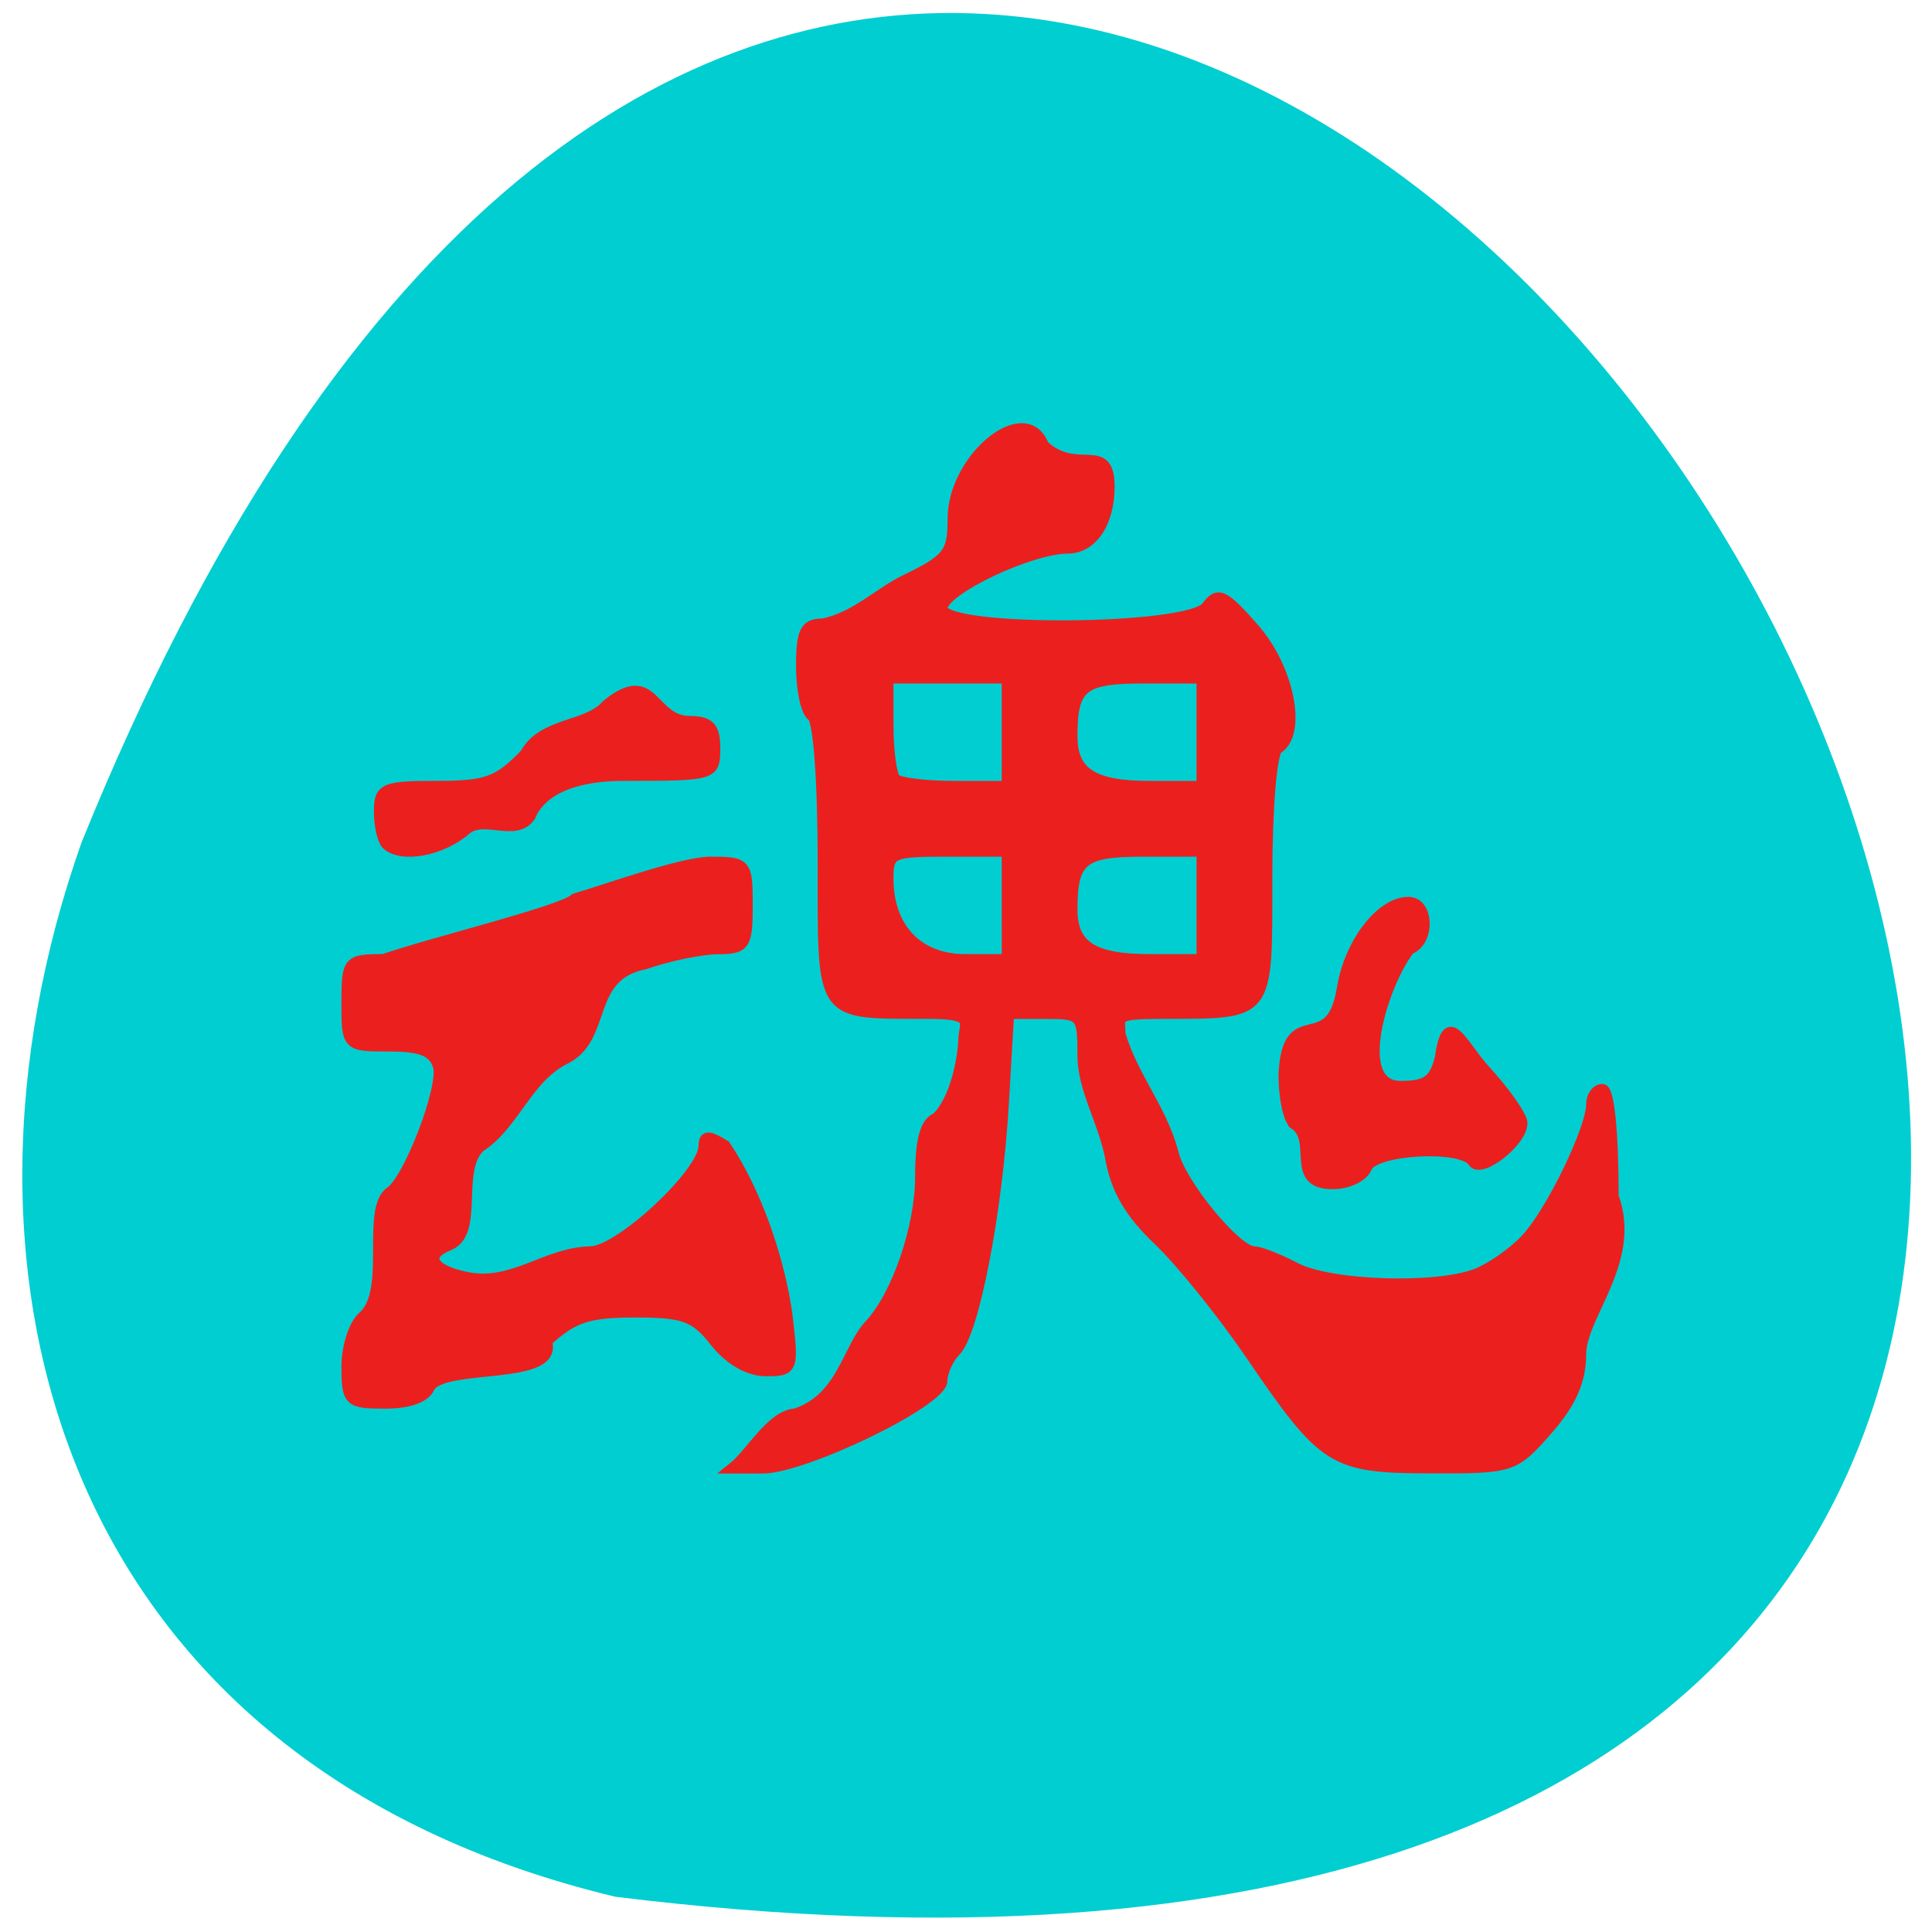 <svg xmlns="http://www.w3.org/2000/svg" viewBox="0 0 256 256"><path d="m 81.54 251.33 c 360.62 44.46 61.711 -466.7 -70.74 -139.69 -20.313 57.45 -2.679 122.09 70.74 139.69 z" fill="#00ced1" color="#000"/><g fill="#ec1f1f" stroke="#ec1f1f" stroke-width="1.434"><path d="m 45.961 181.1 c 0 -2.664 0.968 -5.648 2.151 -6.63 3.861 -3.383 0.408 -14.05 3.545 -16.469 2.488 -1.538 7.281 -14.04 6.421 -16.752 -0.625 -1.969 -2.263 -2.635 -6.477 -2.635 -5.624 0 -5.64 -0.016 -5.64 -5.737 0 -5.561 0.149 -5.737 4.844 -5.737 6.797 -2.344 23.737 -6.431 25.408 -8.05 4.256 -1.258 14.162 -4.827 17.88 -4.86 4.802 0 4.935 0.155 4.935 5.737 0 5.297 -0.302 5.739 -3.944 5.759 -2.169 0.012 -6.526 0.916 -9.681 2.01 -7.757 1.549 -4.946 9.47 -10.237 12.418 -5.339 2.492 -6.878 8.734 -11.564 11.798 -3.325 3.081 -0.109 11.288 -4.02 12.997 -3.514 1.348 -2.46 3.364 2.253 4.306 6.111 1.253 10.54 -3.291 16.379 -3.391 3.854 0 15.02 -10.38 15.06 -13.996 0.014 -1.43 0.599 -1.442 2.811 -0.061 4.242 6.32 7.215 15.274 8.202 22.412 0.857 7.24 0.789 7.422 -2.802 7.422 -2.296 0 -4.834 -1.465 -6.743 -3.893 -2.636 -3.351 -4.11 -3.893 -10.592 -3.893 -6.203 0 -8.27 0.686 -11.728 3.893 1.686 5.277 -13.564 2.779 -15.503 6.04 -0.518 1.35 -2.711 2.151 -5.89 2.151 -4.797 0 -5.065 -0.256 -5.065 -4.844 z"/><path d="m 51.22 111.84 c -0.526 -0.526 -0.956 -2.462 -0.956 -4.303 0 -3.086 0.593 -3.347 7.62 -3.347 6.594 0 8.175 -0.579 11.742 -4.303 2.287 -4.209 8.182 -3.475 10.757 -6.454 6.291 -5.143 5.864 2.055 10.91 2.151 2.705 0 3.432 0.76 3.432 3.586 0 3.54 -0.154 3.586 -12.04 3.586 -9.377 0 -11.809 3.764 -12.452 5.44 -2.036 2.772 -6.084 -0.325 -8.498 1.731 -3.248 2.817 -8.634 3.796 -10.518 1.912 z"/><path d="m 105.37 187.35 c 6.218 -1.995 6.932 -8.611 9.79 -11.705 3.674 -3.884 6.813 -12.968 6.813 -19.719 0 -4.872 0.647 -7.218 2.151 -7.795 2.618 -2.564 3.491 -8.169 3.576 -10.287 0 -2.317 1.773 -3.54 -4.652 -3.557 -14.603 -0.038 -13.984 0.854 -13.984 -20.14 0 -10.715 -0.599 -18.763 -1.434 -19.28 -0.789 -0.488 -1.434 -3.43 -1.434 -6.539 0 -4.639 0.499 -5.652 2.784 -5.652 4.214 -0.779 7.524 -4.116 10.849 -5.741 5.827 -2.821 6.446 -3.606 6.446 -8.169 0 -8.092 9.626 -15.922 11.993 -9.755 4.41 4.126 8.682 -0.66 8.708 5.422 0 5.081 -2.444 8.204 -5.459 8.204 -5.04 0 -16.676 5.551 -16.676 7.955 0 3.23 32.694 3.035 35.07 -0.21 1.472 -2.01 2.238 -1.655 6.254 2.918 4.629 5.272 6.336 13.895 3.142 15.869 -0.82 0.507 -1.434 7.847 -1.434 17.13 0 18.54 0.456 17.954 -13.984 17.991 -6.425 0.017 -5.474 0.418 -5.474 2.735 1.664 5.659 5.439 9.828 7.02 15.663 0.818 3.958 8.342 13.175 10.755 13.175 0.743 0 3.2 0.964 5.459 2.143 4.601 2.4 18.54 2.873 23.957 0.814 1.948 -0.741 4.934 -2.838 6.635 -4.661 3.301 -3.537 8.655 -14.572 8.655 -17.84 0 -1.083 0.645 -1.969 1.434 -1.969 0.86 0 1.434 5.686 1.434 14.189 3.132 8.533 -4.252 15.651 -4.303 20.855 0 3.564 -1.288 6.482 -4.451 10.08 -4.373 4.981 -4.644 5.069 -15.418 5.04 -13.01 -0.038 -14.12 -0.738 -23.859 -15.03 -3.764 -5.522 -9.264 -12.337 -12.222 -15.15 -3.85 -3.655 -5.666 -6.811 -6.392 -11.11 -0.989 -4.815 -3.602 -8.934 -3.633 -13.273 0 -5.481 -0.149 -5.652 -4.914 -5.652 h -4.914 l -0.689 11.833 c -0.84 14.429 -3.933 30.443 -6.345 32.856 -0.98 0.98 -1.794 2.782 -1.81 4 -0.035 2.724 -18.219 11.546 -23.799 11.546 h -3.923 c 2.395 -1.892 5.06 -6.933 8.28 -7.196 z m 28.08 -67.38 v -7.171 h -7.888 c -7.487 0 -7.888 0.185 -7.888 3.636 0 6.557 3.955 10.706 10.205 10.706 h 5.572 z m 25.816 0 v -7.171 h -7.735 c -8.141 0 -9.476 1.087 -9.476 7.719 0 4.849 2.767 6.624 10.327 6.624 h 6.884 z m -25.816 -22.948 v -7.171 h -7.888 h -7.888 v 6.215 c 0 3.418 0.43 6.645 0.956 7.171 0.526 0.526 4.076 0.956 7.888 0.956 h 6.932 z m 25.816 0 v -7.171 h -7.735 c -8.141 0 -9.476 1.087 -9.476 7.719 0 4.849 2.767 6.624 10.327 6.624 h 6.884 z"/><path d="m 171.56 148.96 c -0.789 -0.488 -1.434 -3.43 -1.434 -6.539 0.438 -10.07 6.18 -2.032 7.725 -11.41 0.965 -6.03 5.114 -11.454 8.769 -11.454 2.697 0 2.847 5.163 0.18 6.187 -3.383 4.173 -7.999 18.17 -1.215 18.2 3.461 0 4.497 -0.745 5.259 -3.782 0.94 -6.87 2.861 -1.695 5.892 1.615 2.719 2.968 4.943 6.14 4.943 7.05 0 2.427 -5.479 6.735 -6.489 5.102 -1.43 -2.313 -13.172 -1.669 -14.11 0.774 -0.454 1.183 -2.459 2.151 -4.456 2.151 -5.824 0.059 -1.892 -5.69 -5.065 -7.888 z"/></g></svg>